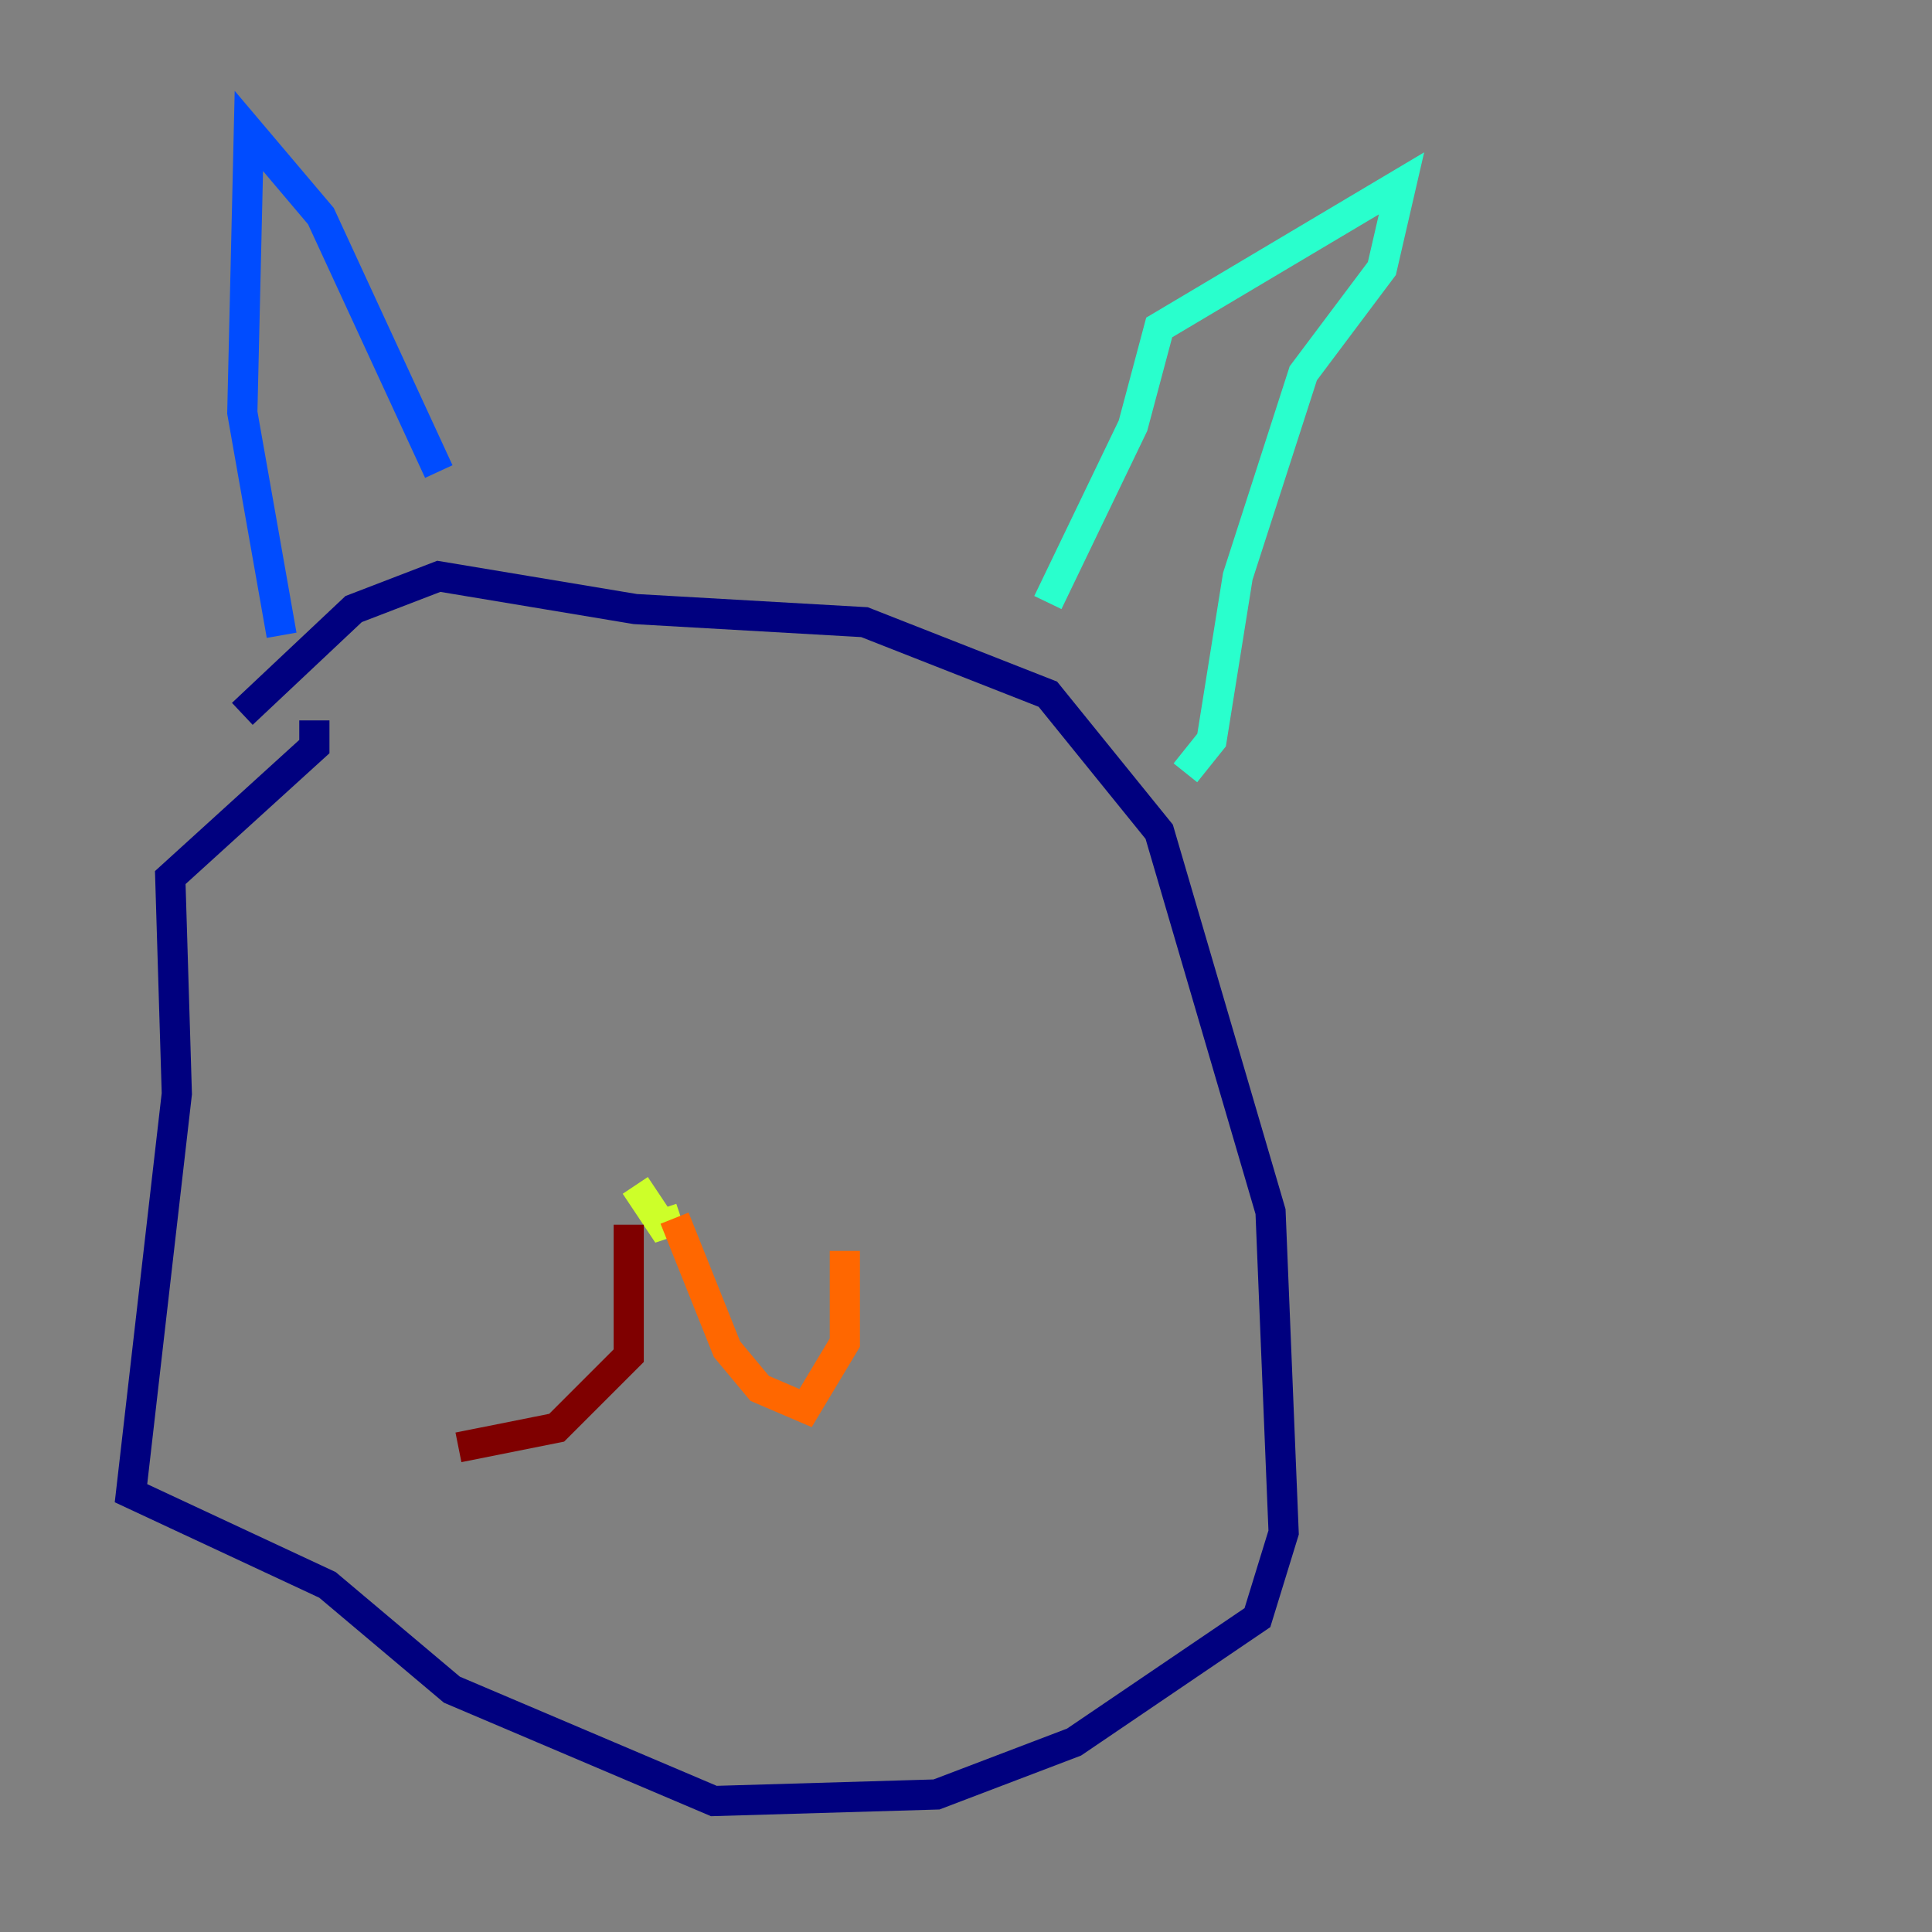 <?xml version="1.0" encoding="utf-8" ?>
<svg baseProfile="tiny" height="128" version="1.2" viewBox="0,0,128,128" width="128" xmlns="http://www.w3.org/2000/svg" xmlns:ev="http://www.w3.org/2001/xml-events" xmlns:xlink="http://www.w3.org/1999/xlink"><rect x="0" y="0" width="128" height="128" fill="#808080" stroke="none"/><defs /><polyline fill="none" points="16.054,47.295 23.43,40.352 29.071,38.183 42.088,40.352 57.275,41.22 69.424,45.993 76.8,55.105 84.176,80.271 85.044,101.532 83.308,107.173 71.159,115.417 62.047,118.888 47.295,119.322 29.939,111.946 21.695,105.003 8.678,98.929 11.715,72.461 11.281,58.142 20.827,49.464 20.827,47.729" stroke="#00007f" stroke-width="2" /><polyline fill="none" points="18.658,42.088 16.054,27.336 16.488,8.678 21.261,14.319 29.071,31.241" stroke="#004cff" stroke-width="2" /><polyline fill="none" points="69.424,39.919 75.064,28.203 76.8,21.695 92.854,12.149 91.552,17.79 86.346,24.732 82.007,38.183 80.271,49.031 78.536,51.2" stroke="#29ffcd" stroke-width="2" /><polyline fill="none" points="42.088,78.536 43.824,81.139 45.125,80.705" stroke="#cdff29" stroke-width="2" /><polyline fill="none" points="44.691,80.705 48.163,89.383 50.332,91.986 53.37,93.288 55.973,88.949 55.973,82.875" stroke="#ff6700" stroke-width="2" /><polyline fill="none" points="41.654,81.139 41.654,89.817 36.881,94.59 30.373,95.891" stroke="#7f0000" stroke-width="2" /></svg>